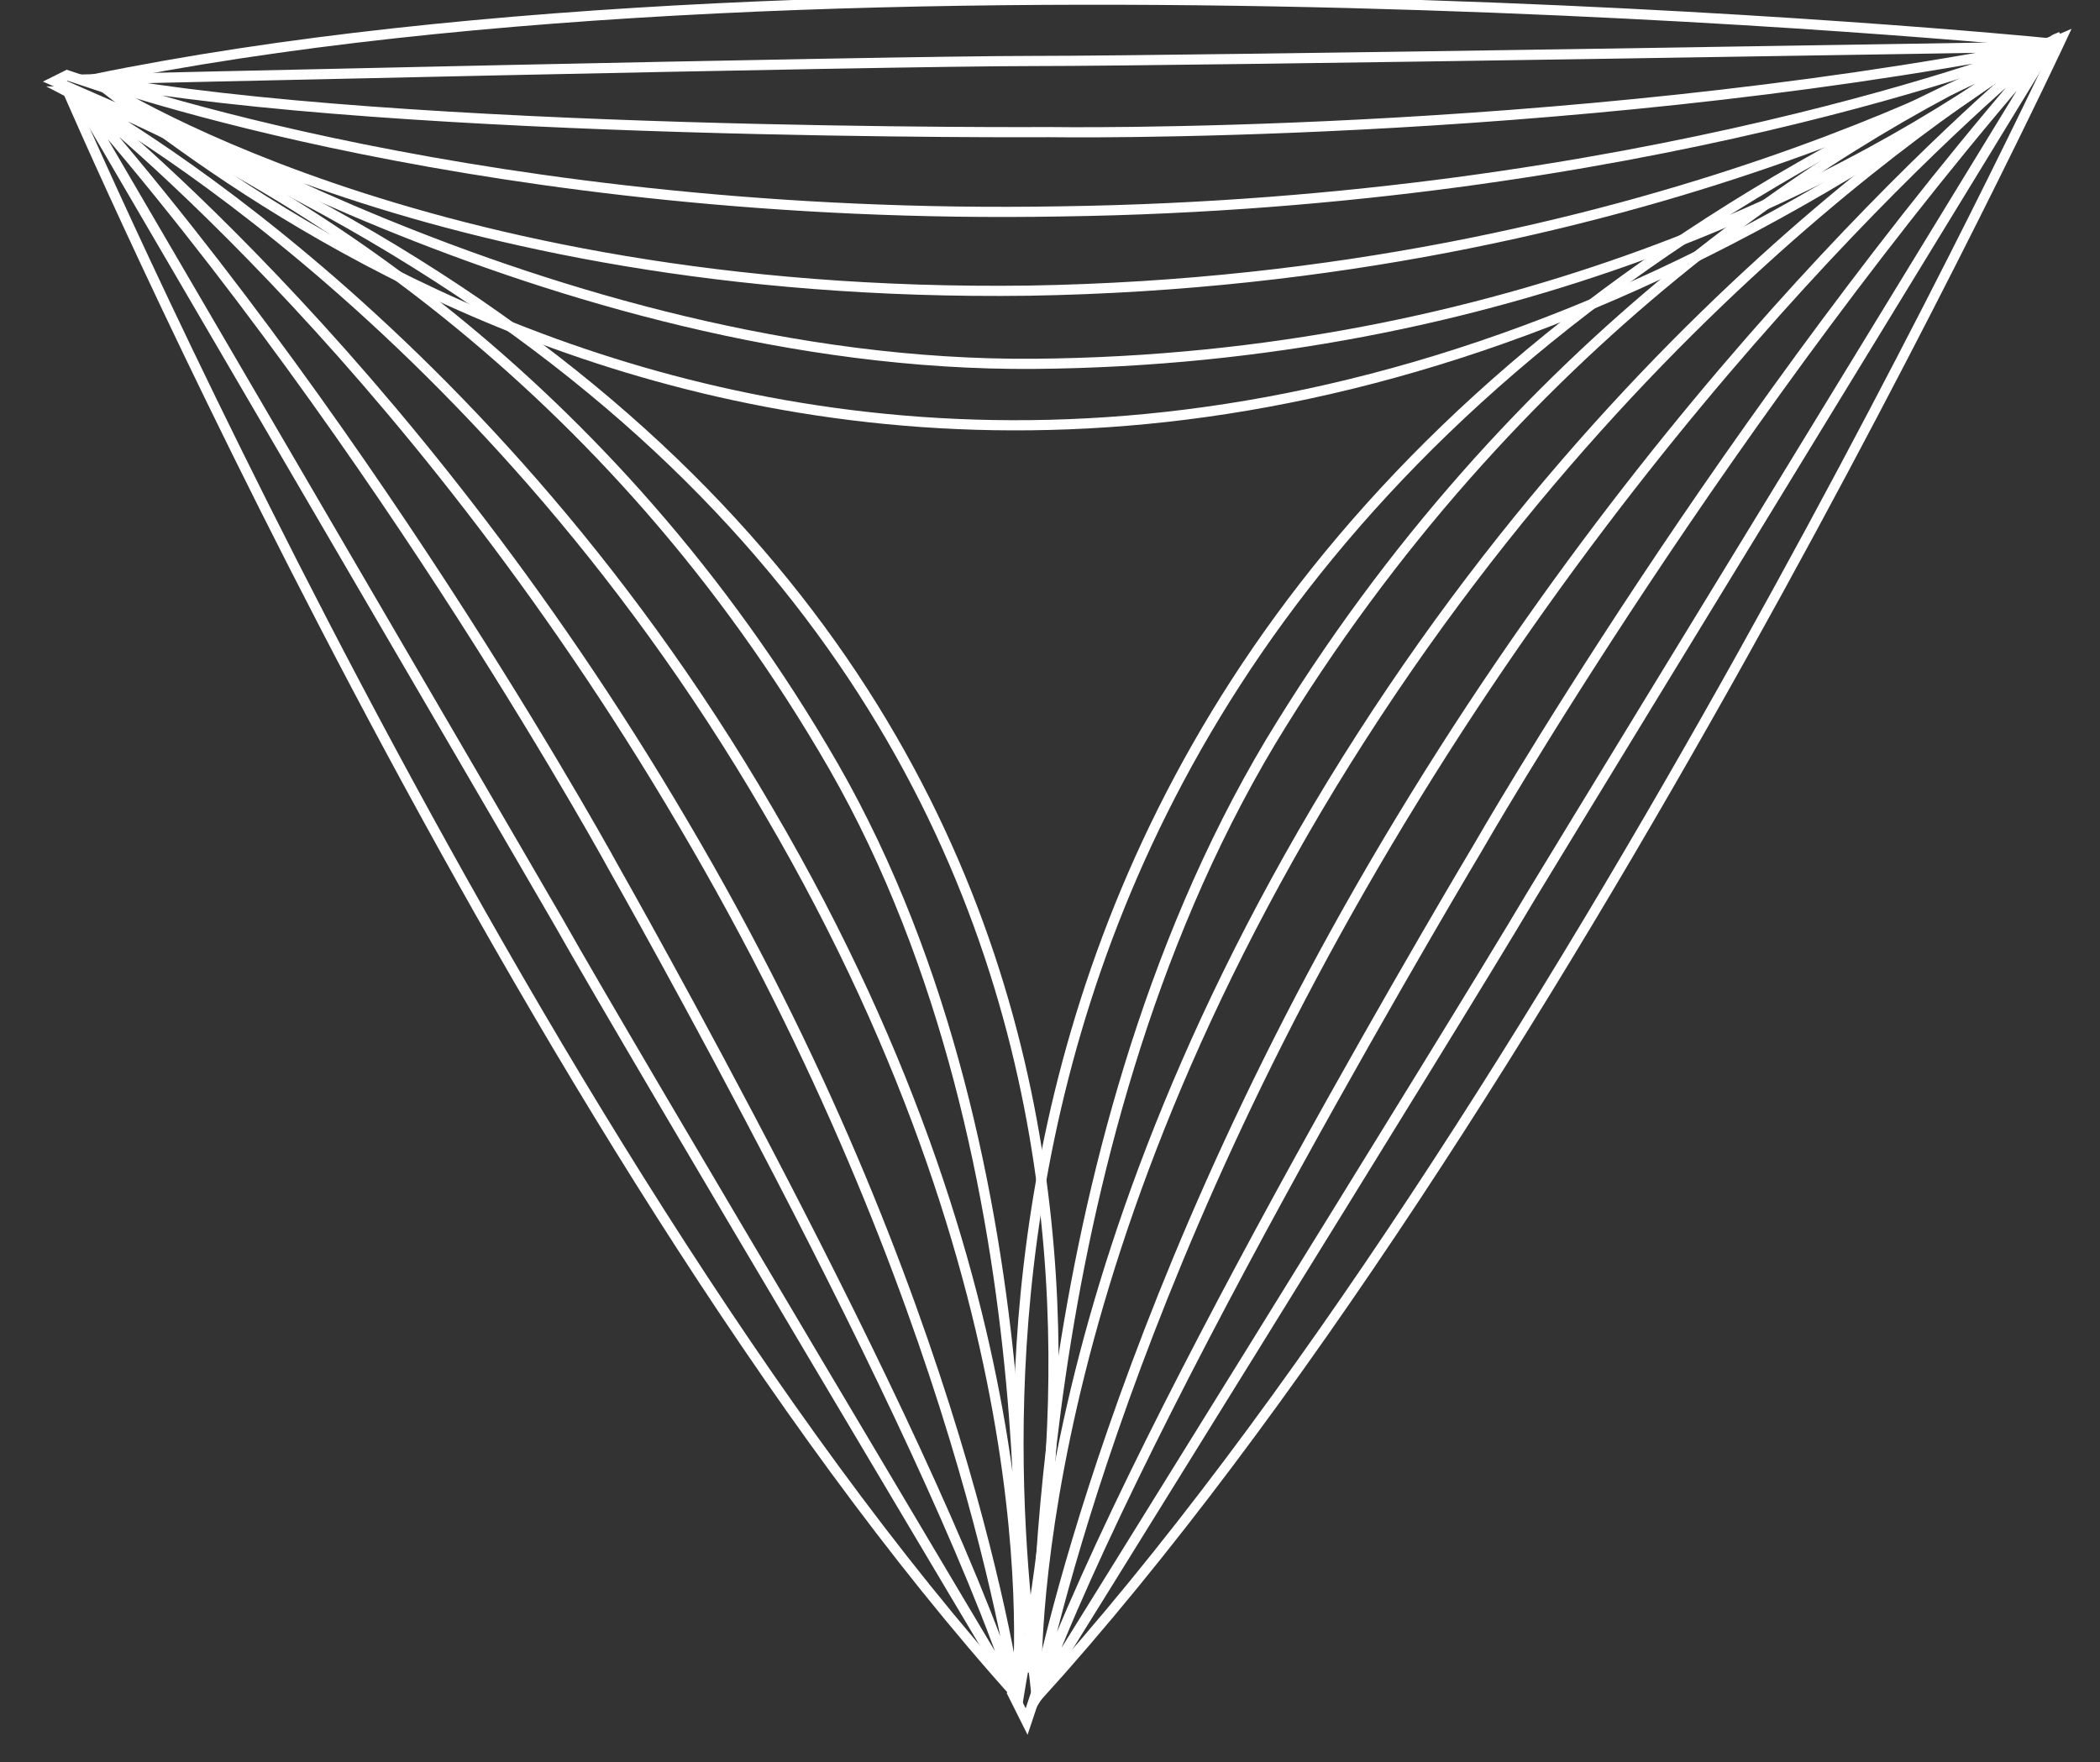 <?xml version="1.0" encoding="utf-8"?>
<!-- Generator: Adobe Illustrator 20.0.0, SVG Export Plug-In . SVG Version: 6.00 Build 0)  -->
<svg version="1.1" id="Layer_1" xmlns="http://www.w3.org/2000/svg" xmlns:xlink="http://www.w3.org/1999/xlink" x="0px" y="0px"
	 viewBox="0 0 103.3 86.7" style="enable-background:new 0 0 103.3 86.7;" xml:space="preserve">
<rect x="0" y="0" width="103.3" height="86.7" fill="#333333" stroke="none"/>
<style type="text/css">
	.st0{fill:none;stroke:#FFFFFF;stroke-width:0.5;stroke-miterlimit:10;}
</style>
<g>
	<g>
		<g>
			<g>
				<path class="st0" d="M3.3,4.4c0,0,22.4,52,46.8,79.1C51.3,75.9,63.1,28.1,3.3,4.4z"/>
				<path class="st0" d="M50,83.5c0,0,2.3-26.1-9-45.8C30,18.6,14,8.7,3.7,4.6c-0.1,0-0.2-0.1-0.4-0.1c0,0,19.9,10.3,34.5,35.4
					C52.3,64.6,50,83.5,50,83.5z"/>
				<path class="st0" d="M3.7,4.6c0,0,20.1,34.4,23.8,40.8C31.1,51.8,50,83.5,50,83.5s-2.7-19.8-16.4-43C19.8,17,3.7,4.6,3.7,4.6
					C19,22.1,30.3,42.9,30.3,42.9S45.5,69.7,50,83.5"/>
			</g>
			<g>
				<path class="st0" d="M100.5,2.1c0,0-58.8-5.8-95.9,1.8C10.9,8.6,48.3,40.8,100.5,2.1z"/>
				<path class="st0" d="M4.6,3.9c0,0,22.5,14.2,46.3,14c23-0.2,40.3-8.9,49.3-15.6c0.1-0.1,0.2-0.2,0.3-0.2
					c0,0-19.6,11.7-49.9,12.2C20.6,14.7,4.6,3.9,4.6,3.9z"/>
				<path class="st0" d="M100.2,2.3c0,0-41.6,0.7-49.3,0.7c-7.7,0-46.3,0.9-46.3,0.9s19.4,7,47.6,6.5C80.6,10,100.2,2.3,100.2,2.3
					C76.4,6.9,51.6,6.5,51.6,6.5s-32.1,0.2-47-2.6"/>
			</g>
			<g>
				<path class="st0" d="M101.4,1.9c0,0-25,53.6-50.4,81.6C50.2,75.7,41.4,27.1,101.4,1.9z"/>
				<path class="st0" d="M51,83.5c0,0-0.7-26.6,11.5-47C74.4,16.8,90.7,6.4,101,2c0.1-0.1,0.2-0.1,0.4-0.2c0,0-20.1,10.9-35.9,36.8
					C49.9,64.3,51,83.5,51,83.5z"/>
				<path class="st0" d="M101,2c0,0-21.7,35.5-25.7,42.1C71.4,50.7,51,83.5,51,83.5s3.8-20.3,18.6-44.3C84.5,15,101,2,101,2
					C85,20.2,72.7,41.7,72.7,41.7S56.2,69.3,51,83.5"/>
			</g>
			<polygon class="st0" points="51.2,82.6 50.5,84.7 49.8,83.3 50.5,81.8 			"/>
		</g>
	</g>
	<polygon class="st0" points="2.7,4 6.8,5.8 5.4,4.4 3.3,3.7 	"/>
</g>
</svg>
